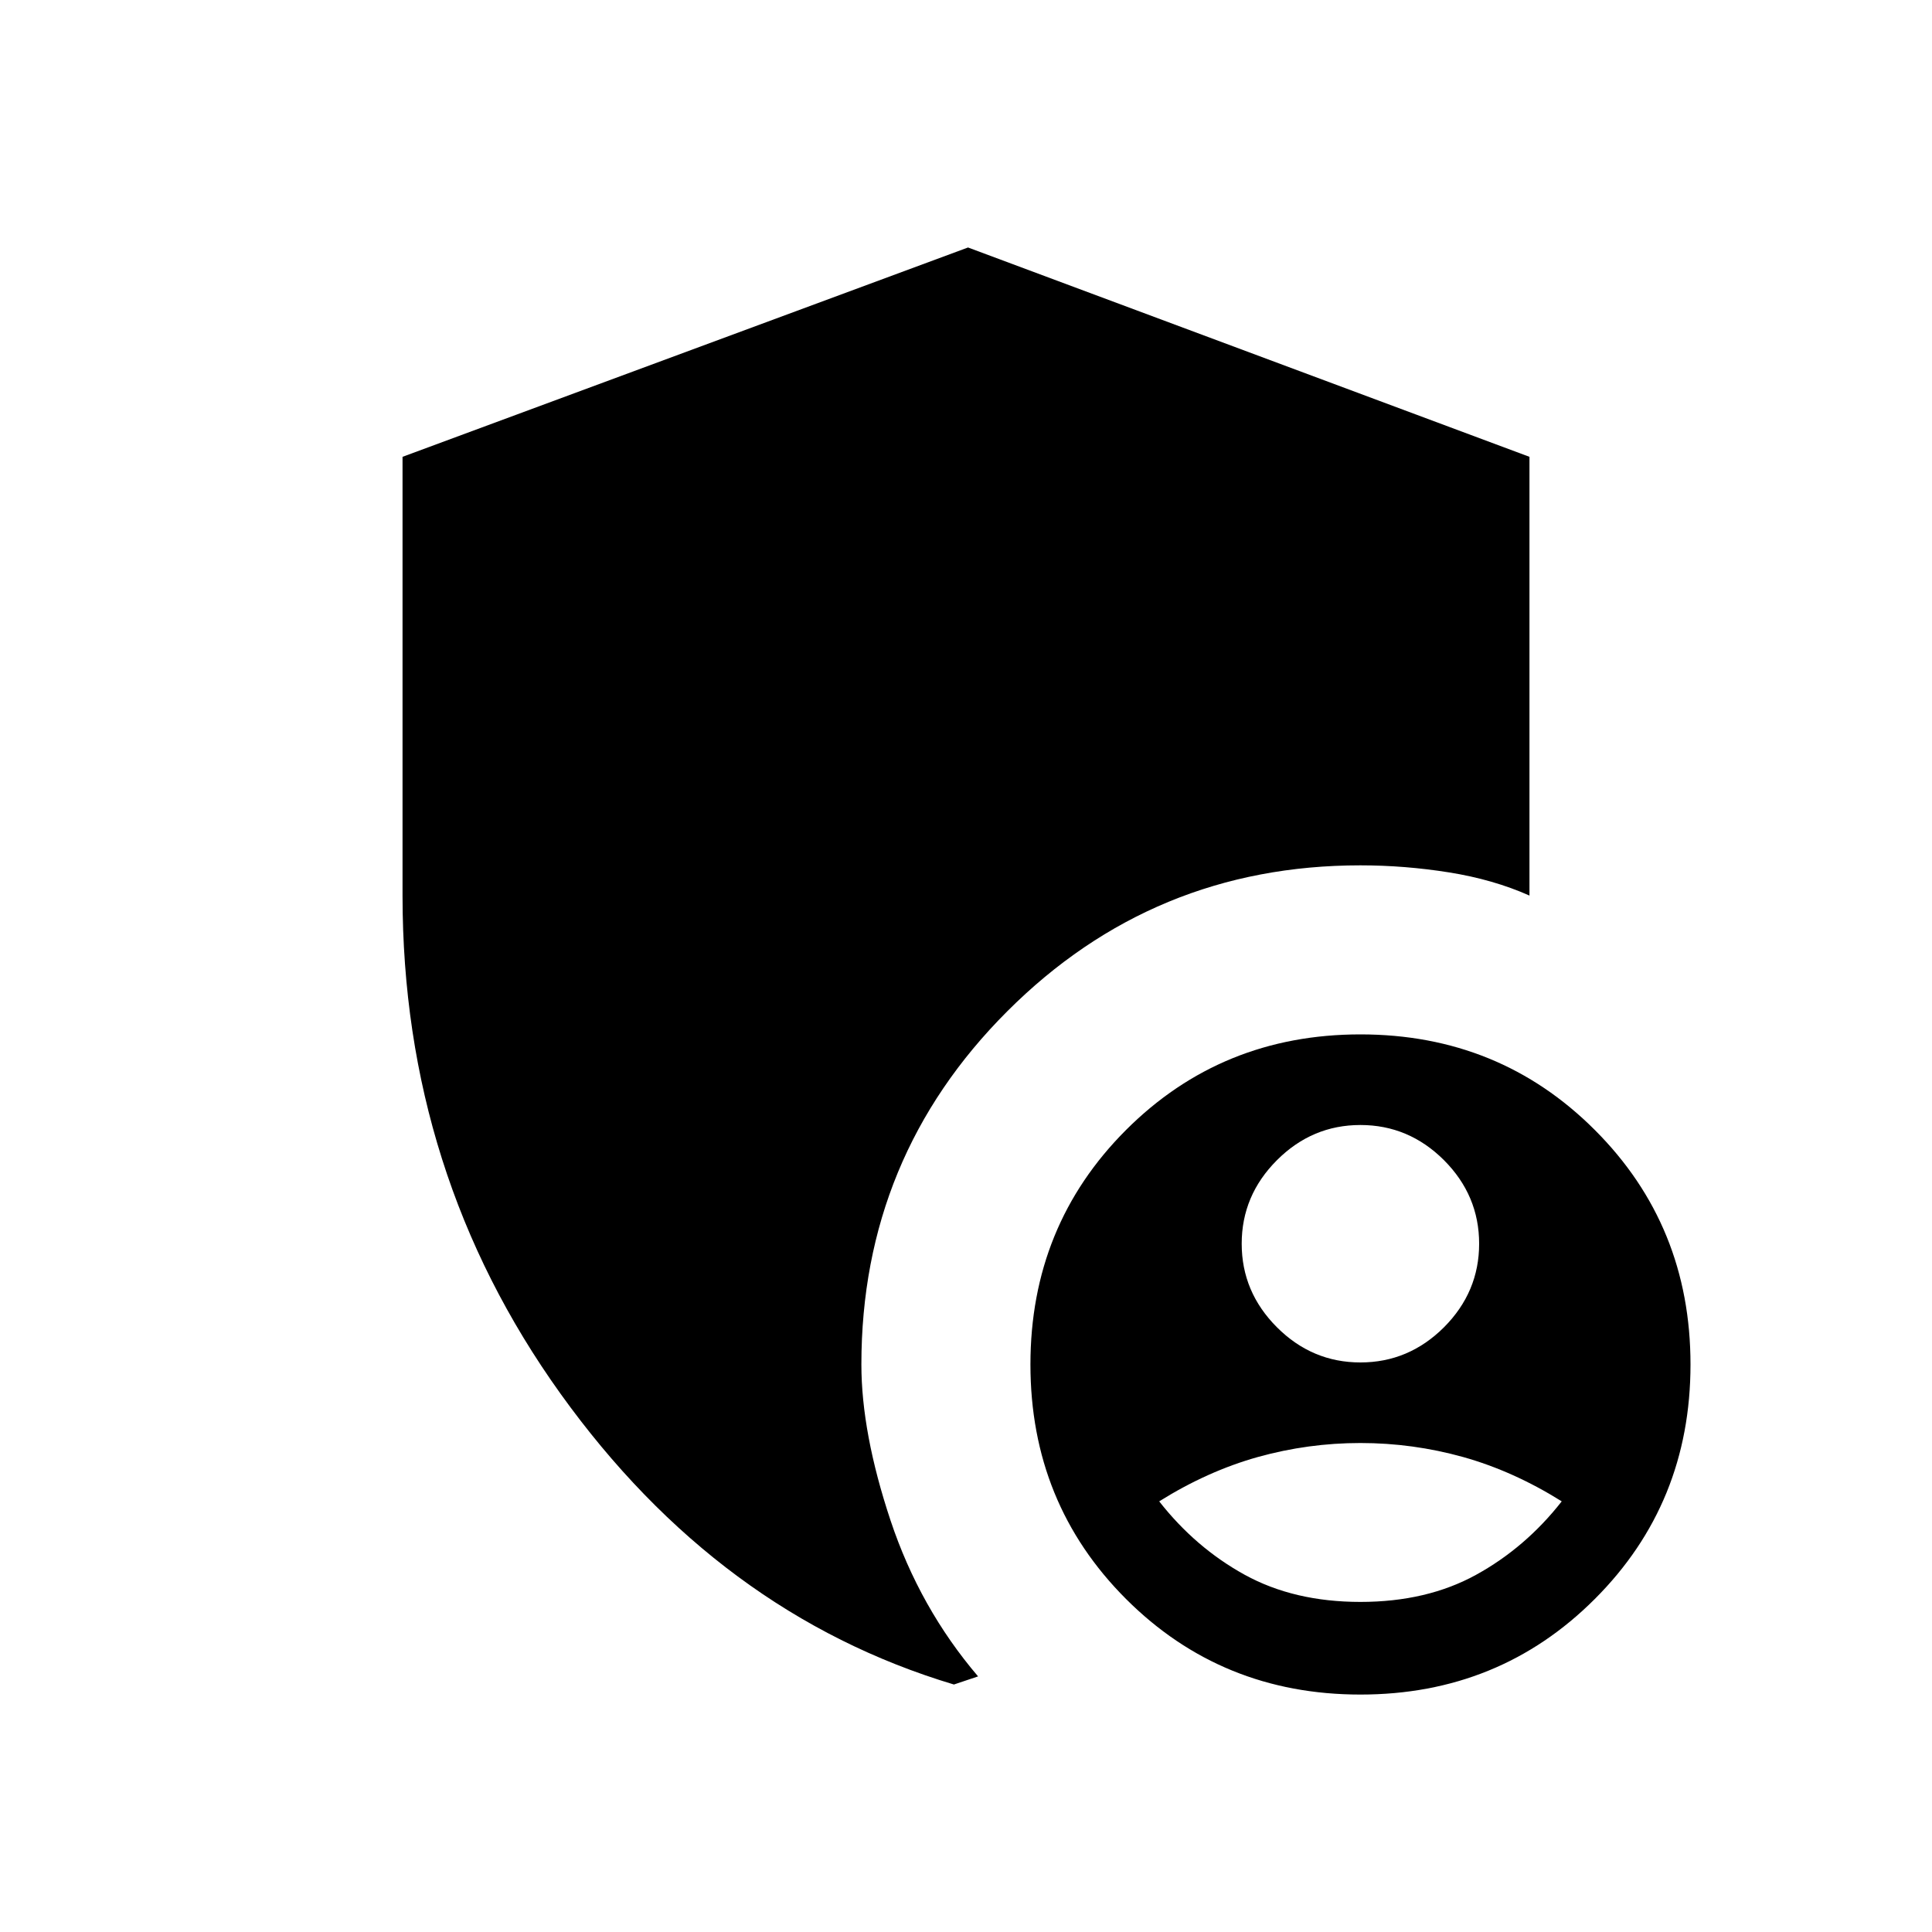 <svg xmlns="http://www.w3.org/2000/svg" height="20" width="20"><path d="M9.875 17.438Q7.438 16.708 5.802 14.427Q4.167 12.146 4.167 9.271V4.729L10.021 2.562L15.833 4.729V9.271Q15.458 9.104 15 9.031Q14.542 8.958 14.083 8.958Q11.938 8.958 10.427 10.469Q8.917 11.979 8.917 14.125Q8.917 14.833 9.219 15.74Q9.521 16.646 10.125 17.354Q10.062 17.375 10 17.396Q9.938 17.417 9.875 17.438ZM14.083 17.542Q12.646 17.542 11.656 16.552Q10.667 15.562 10.667 14.125Q10.667 12.688 11.656 11.698Q12.646 10.708 14.083 10.708Q15.521 10.708 16.51 11.698Q17.5 12.688 17.5 14.125Q17.5 15.562 16.51 16.552Q15.521 17.542 14.083 17.542ZM14.083 16.583Q14.771 16.583 15.281 16.302Q15.792 16.021 16.167 15.542Q15.667 15.229 15.146 15.083Q14.625 14.938 14.083 14.938Q13.542 14.938 13.021 15.083Q12.5 15.229 12 15.542Q12.375 16.021 12.885 16.302Q13.396 16.583 14.083 16.583ZM14.083 14.104Q14.583 14.104 14.948 13.74Q15.312 13.375 15.312 12.875Q15.312 12.375 14.948 12.01Q14.583 11.646 14.083 11.646Q13.583 11.646 13.219 12.01Q12.854 12.375 12.854 12.875Q12.854 13.375 13.219 13.74Q13.583 14.104 14.083 14.104Z"/></svg>